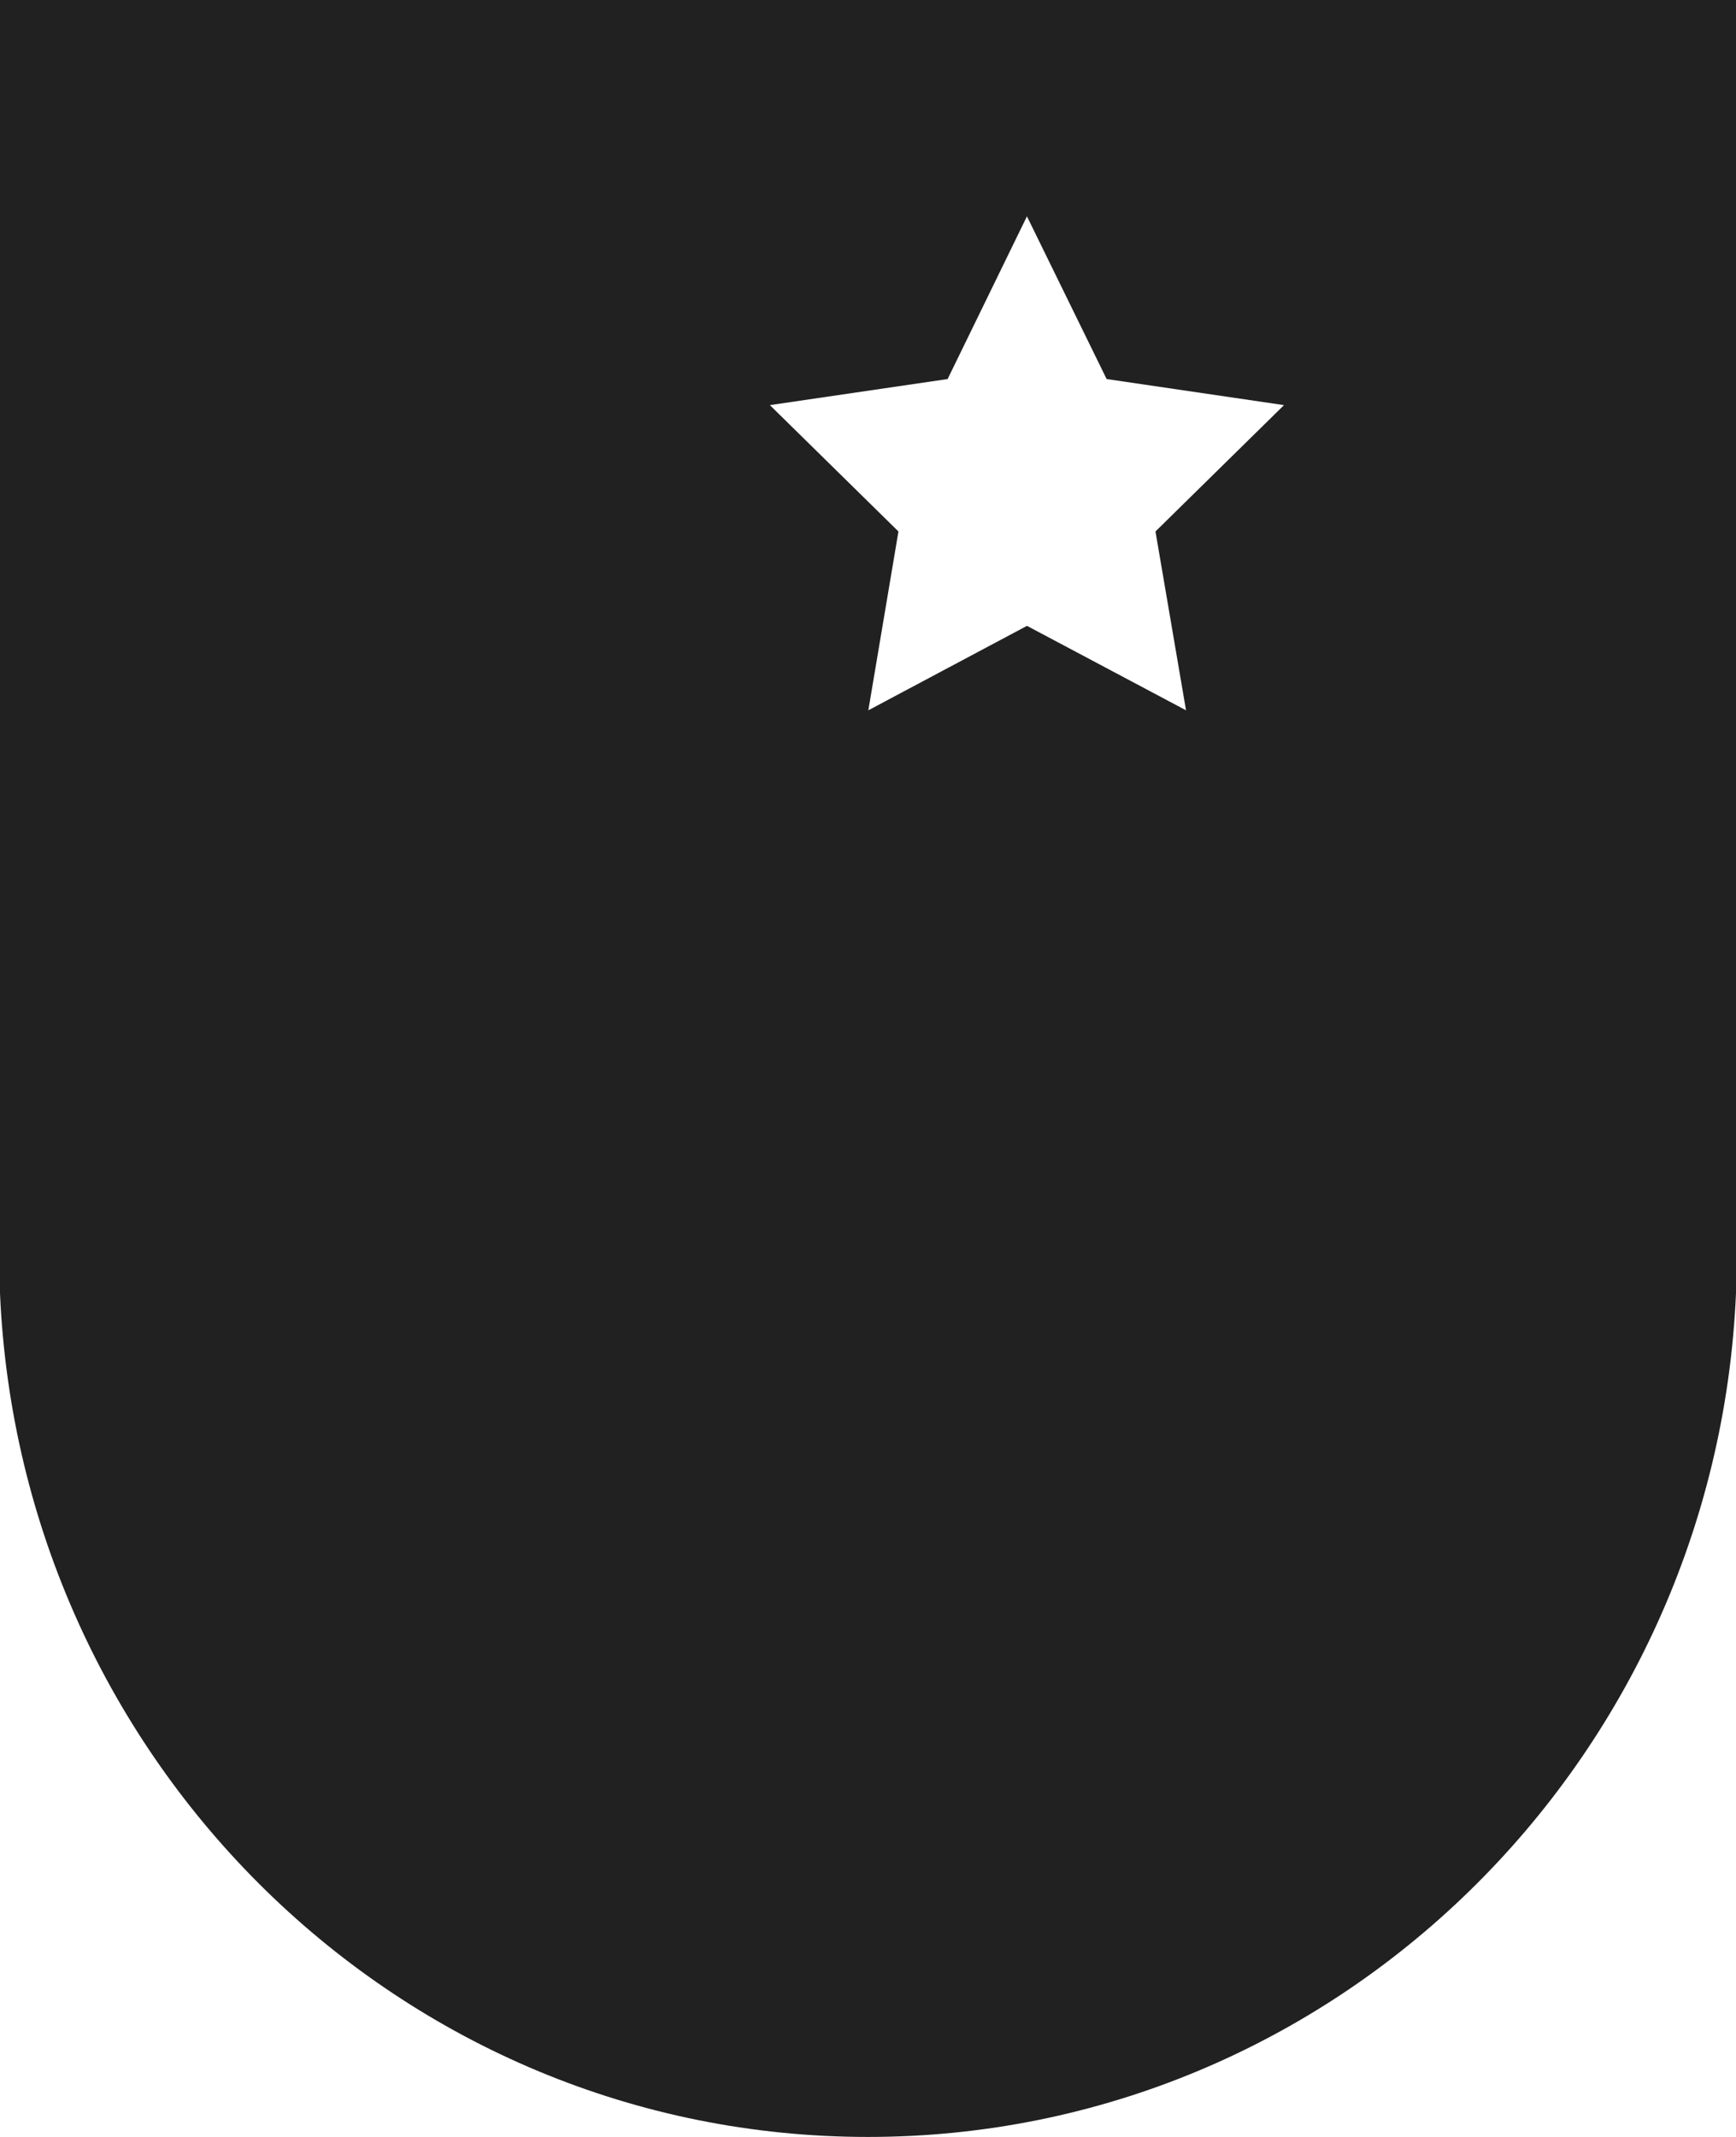 <?xml version="1.0" encoding="utf-8"?>
<!-- Generator: Adobe Illustrator 16.0.5, SVG Export Plug-In . SVG Version: 6.00 Build 0)  -->
<!DOCTYPE svg PUBLIC "-//W3C//DTD SVG 1.1//EN" "http://www.w3.org/Graphics/SVG/1.1/DTD/svg11.dtd">
<svg version="1.1" id="Identities" xmlns="http://www.w3.org/2000/svg" xmlns:xlink="http://www.w3.org/1999/xlink" x="0px" y="0px"
	 width="52px" height="64px" viewBox="0 0 52 64" enable-background="new 0 0 52 64" xml:space="preserve">
<path id="Escutcheon_1_" opacity="0.87" d="M0,0v38.735C0.611,52.784,12.006,64,26,64c13.98,0,25.388-11.216,26-25.265V0H0z
	 M35.526,21.273l-4.764-2.529l-4.752,2.529l0.902-5.356l-3.851-3.784l5.324-0.781l2.376-4.873l2.387,4.873l5.313,0.781l-3.85,3.784
	L35.526,21.273z"/>
</svg>
